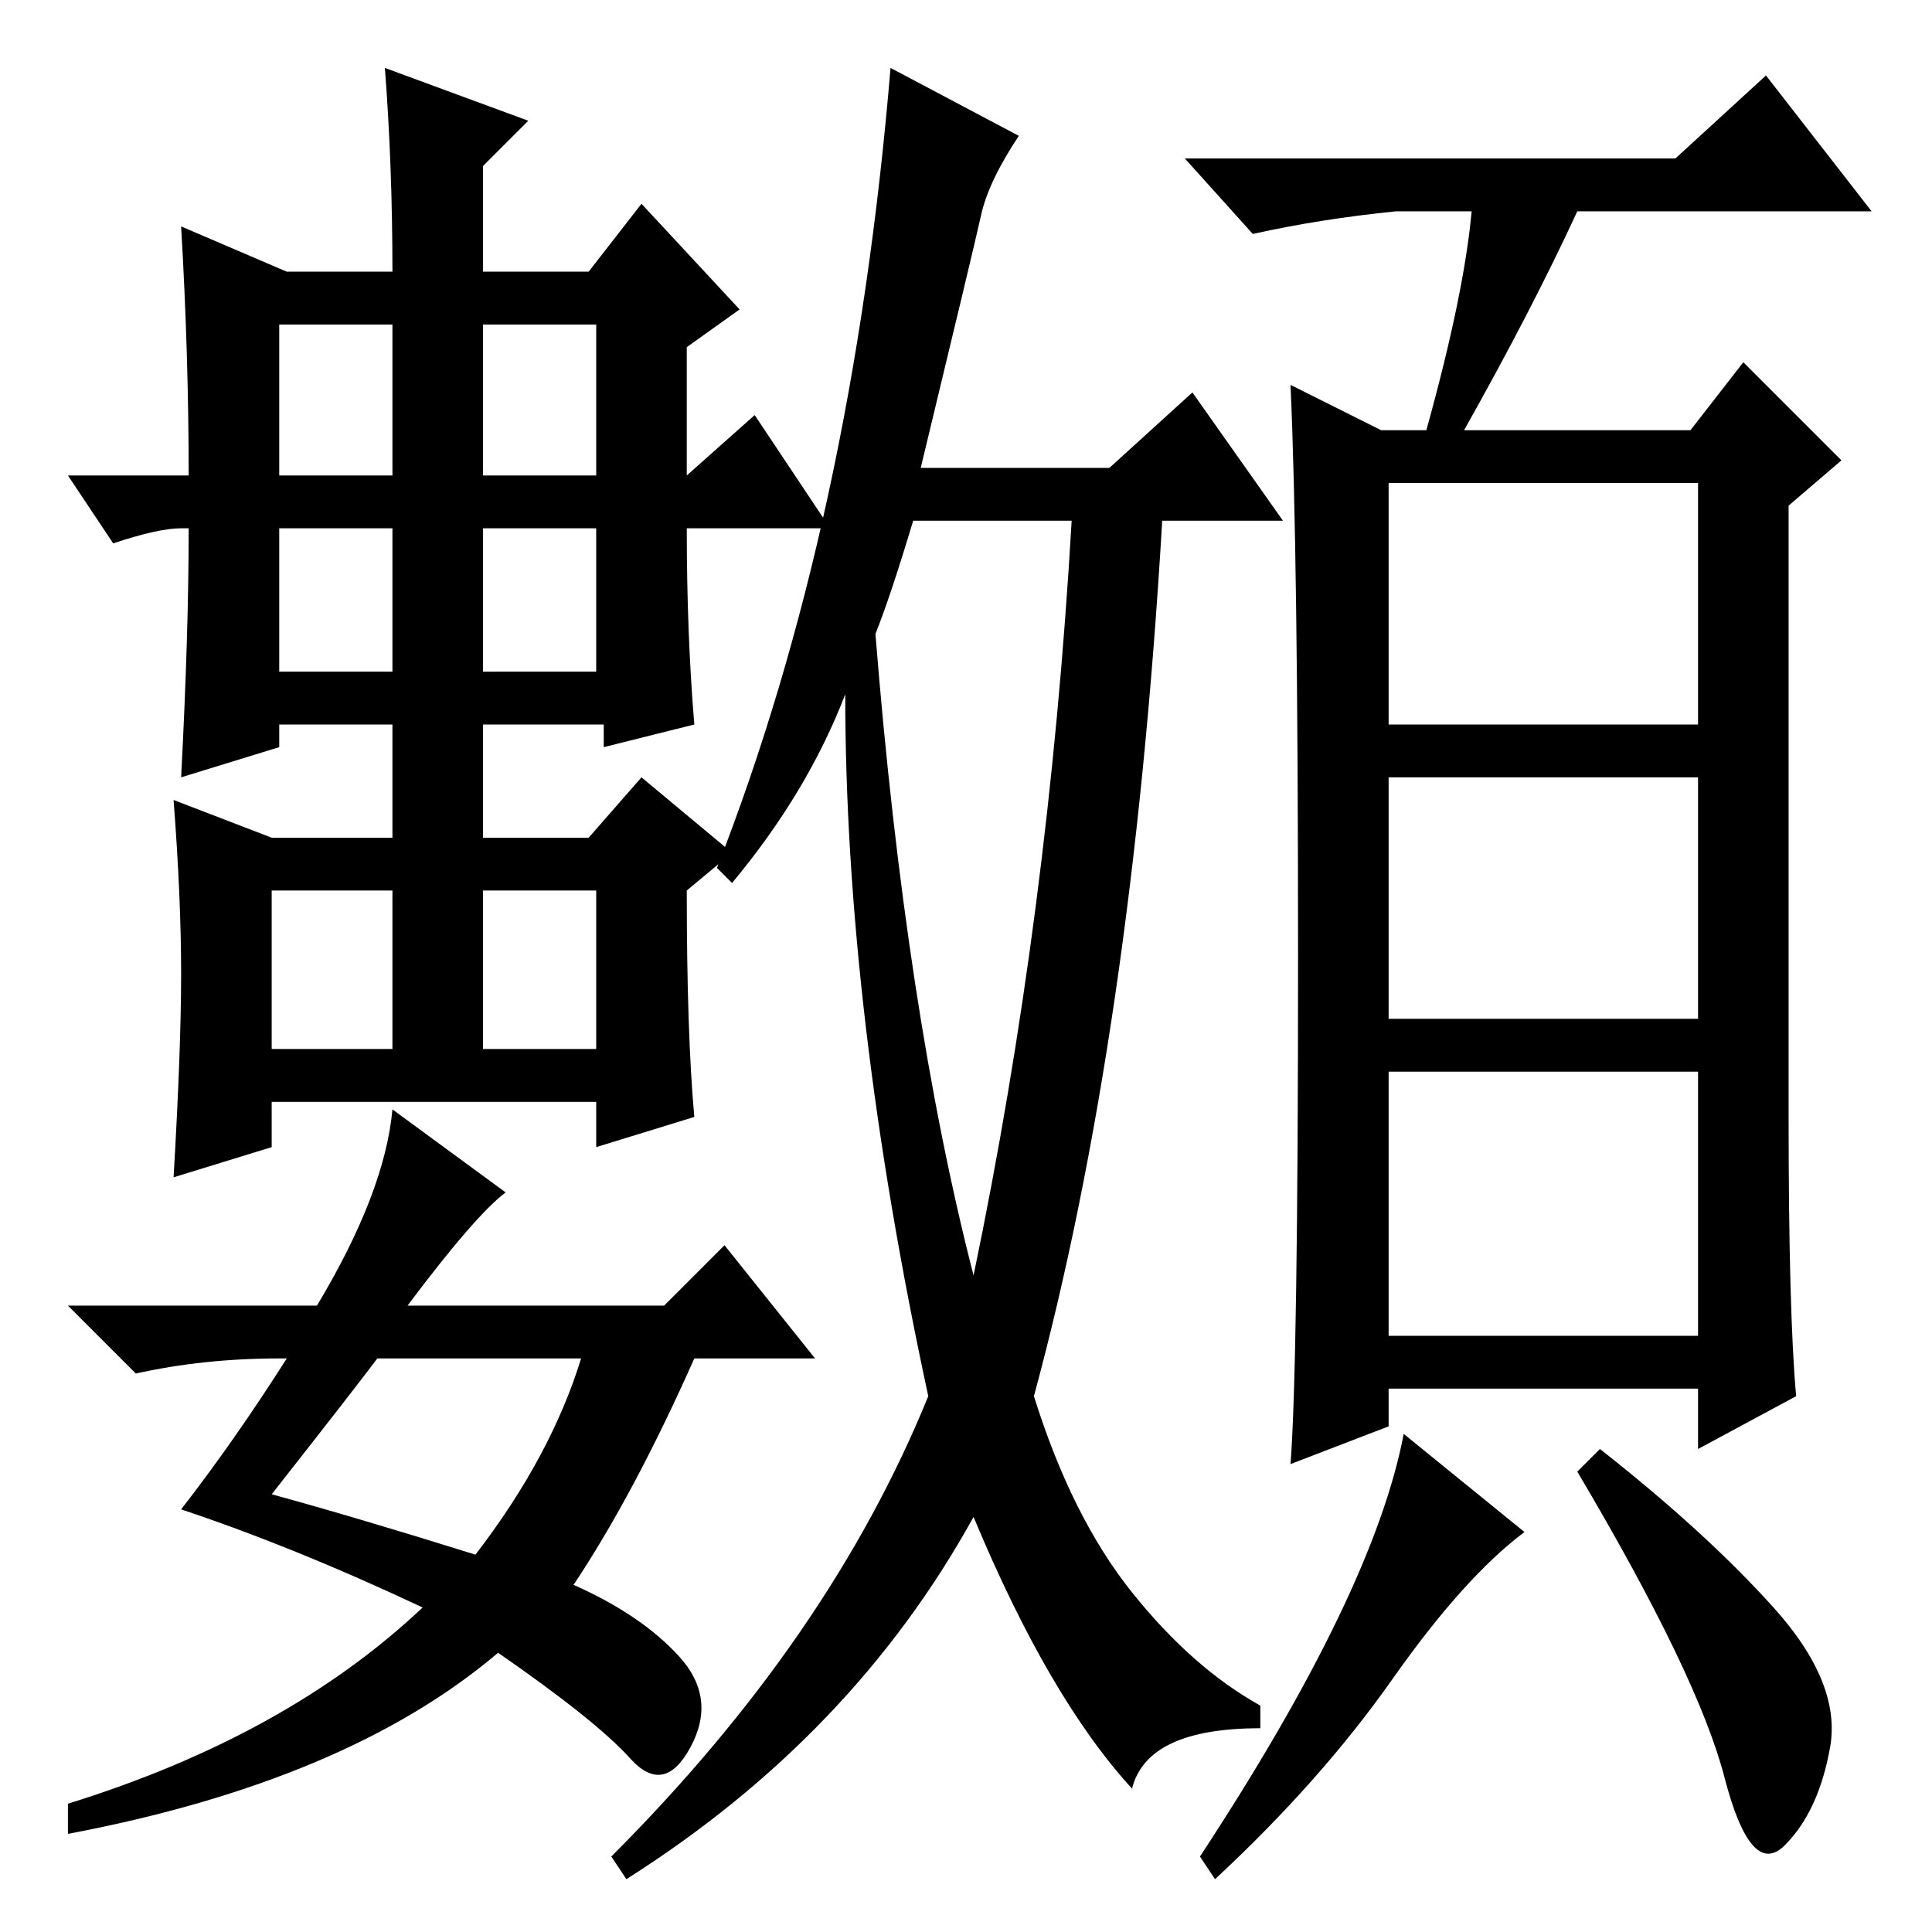 <?xml version="1.0" standalone="no"?>
<!DOCTYPE svg PUBLIC "-//W3C//DTD SVG 1.1//EN" "http://www.w3.org/Graphics/SVG/1.1/DTD/svg11.dtd" >
<svg xmlns="http://www.w3.org/2000/svg" xmlns:xlink="http://www.w3.org/1999/xlink" version="1.1" viewBox="0 -36 256 256">
  <g transform="matrix(1 0 0 -1 0 220)">
   <path fill="currentColor"
d="M92 108l-13 -4v6h-43v-6l-13 -4q1 17 1 27t-1 23l13 -5h16v15h-15v-3l-13 -4q1 19 1 33h-1q-3 0 -9 -2l-6 9h16q0 16 -1 33l14 -6h14q0 14 -1 27l19 -7l-6 -6v-14h14l7 9l13 -14l-7 -5v-17l9 8l10 -15h-19q0 -14 1 -26l-12 -3v3h-16v-15h14l7 8l12 -10l-6 -5q0 -19 1 -30
zM116 172q4 -50 13 -85q10 48 13 100h-21q-3 -10 -5 -15zM150 19q-11 12 -21 36q-16 -29 -46 -48l-2 3q29 29 42 61q-11 51 -11 93q-5 -13 -15 -25l-2 2q18 46 23 106l17 -9q-4 -6 -5 -10.5t-8 -33.5h25l11 10l12 -17h-16q-4 -68 -17 -116q5 -16 13 -26t17 -15v-3
q-15 0 -17 -8zM52 213h-15v-20h15v20zM79 213h-15v-20h15v20zM52 186h-15v-19h15v19zM79 186h-15v-19h15v19zM52 138h-16v-21h16v21zM79 138h-15v-21h15v21zM36 58q11 -3 27 -8q10 13 14 26h-27q-3 -4 -14 -18zM90 36.5q5 -5.5 1.5 -12t-8 -1.5t-17.5 14q-20 -17 -57 -24v4
q29 9 47 26q-17 8 -32 13q7 9 14 20h-1q-10 0 -19 -2l-9 9h33q9 15 10 26l15 -11q-4 -3 -13 -15h34l8 8l12 -15h-16q-8 -18 -16 -30q9 -4 14 -9.5zM222 235l12 11l14 -18h-39q-6 -13 -15 -29h30l7 9l13 -13l-7 -6v-81q0 -26 1 -37l-13 -7v8h-41v-5l-13 -5q1 13 1 67t-1 76
l12 -6h6q5 18 6 29h-10q-10 -1 -19 -3l-9 10h65zM184 160h41v32h-41v-32zM184 121h41v32h-41v-32zM184 79h41v35h-41v-35zM202 53q-8 -6 -17.5 -19.5t-23.5 -26.5l-2 3q23 35 27 56zM235 43q9 -10 7.5 -18.5t-6 -13t-8 9t-19.5 40.5l3 3q14 -11 23 -21z" />
  </g>

</svg>
